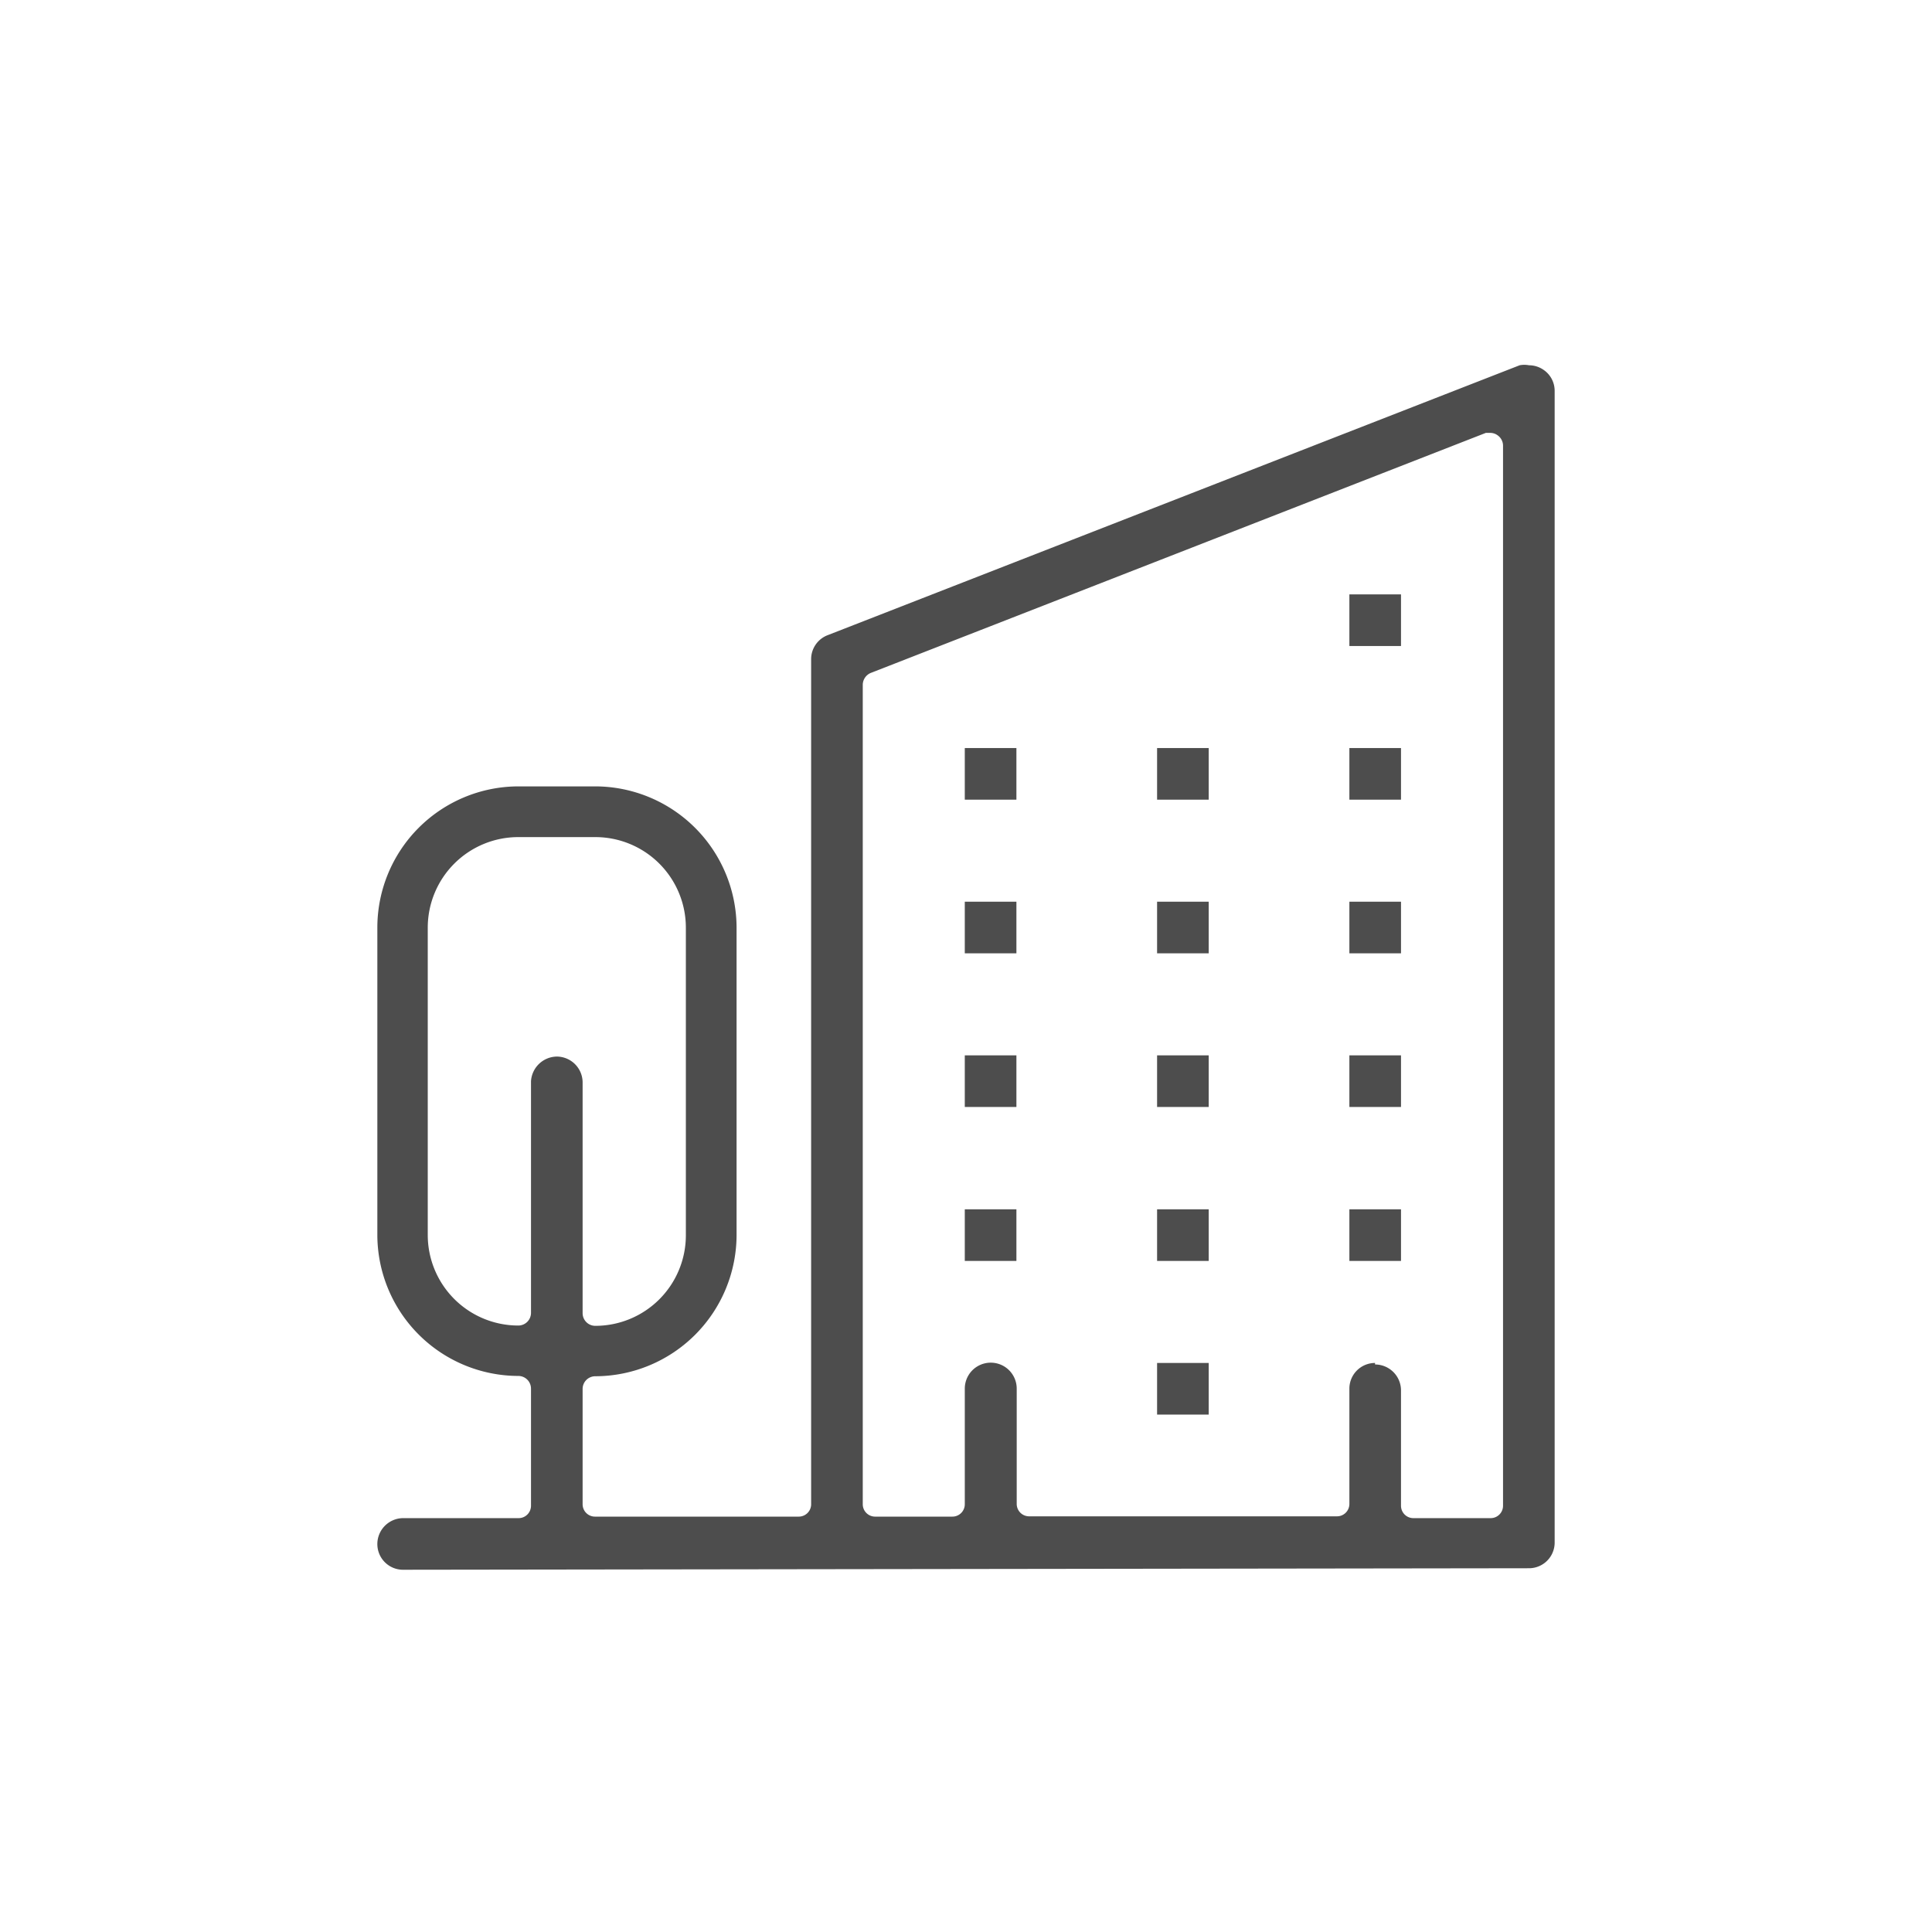 <svg id="Layer_1" data-name="Layer 1" xmlns="http://www.w3.org/2000/svg" viewBox="0 0 64 64"><defs><style>.cls-1{fill:#4d4d4d;}</style></defs><path class="cls-1" d="M13.35,52a.85.85,0,0,1-.85-.85.86.86,0,0,1,.85-.86h3.82a.41.41,0,0,0,.42-.41V46a.42.42,0,0,0-.42-.42,4.68,4.68,0,0,1-4.67-4.68V30.73a4.68,4.68,0,0,1,4.67-4.68h2.55a4.69,4.69,0,0,1,4.68,4.68V40.91a4.69,4.69,0,0,1-4.68,4.68.42.42,0,0,0-.42.42v3.82a.41.41,0,0,0,.42.41h6.73a.41.41,0,0,0,.42-.41v-28a.85.85,0,0,1,.55-.79L50.34,12.1a.81.81,0,0,1,.31,0,.85.85,0,0,1,.48.15.84.84,0,0,1,.37.7V51.1a.85.85,0,0,1-.85.85Zm32.2-6.8a.86.86,0,0,1,.86.86v3.82a.41.41,0,0,0,.42.41h2.54a.41.41,0,0,0,.42-.41V14.76a.42.42,0,0,0-.18-.34.41.41,0,0,0-.24-.08l-.15,0L28.85,22.29a.43.43,0,0,0-.27.39V49.83a.41.41,0,0,0,.42.41h2.55a.41.41,0,0,0,.41-.41V46a.86.86,0,0,1,1.72,0v3.82a.41.41,0,0,0,.41.41H44.28a.41.41,0,0,0,.42-.41V46A.85.85,0,0,1,45.55,45.15ZM18.45,35a.86.86,0,0,1,.85.86v7.64a.42.42,0,0,0,.42.42,3,3,0,0,0,3-3V30.73a3,3,0,0,0-3-3H17.17a3,3,0,0,0-3,3V40.91a3,3,0,0,0,3,3,.42.42,0,0,0,.42-.42V35.82A.87.87,0,0,1,18.45,35Z"/><rect class="cls-1" x="31.96" y="34.96" width="1.71" height="1.71"/><rect class="cls-1" x="38.33" y="34.96" width="1.71" height="1.71"/><rect class="cls-1" x="44.7" y="34.96" width="1.71" height="1.71"/><rect class="cls-1" x="31.96" y="40.06" width="1.71" height="1.71"/><rect class="cls-1" x="38.33" y="40.06" width="1.71" height="1.71"/><rect class="cls-1" x="38.33" y="45.15" width="1.71" height="1.71"/><rect class="cls-1" x="44.7" y="40.06" width="1.71" height="1.71"/><rect class="cls-1" x="31.96" y="24.78" width="1.71" height="1.71"/><rect class="cls-1" x="38.33" y="24.78" width="1.71" height="1.71"/><rect class="cls-1" x="44.7" y="24.78" width="1.71" height="1.71"/><rect class="cls-1" x="44.7" y="19.69" width="1.71" height="1.71"/><rect class="cls-1" x="31.96" y="29.87" width="1.71" height="1.71"/><rect class="cls-1" x="38.33" y="29.87" width="1.71" height="1.71"/><rect class="cls-1" x="44.7" y="29.87" width="1.71" height="1.71"/></svg>